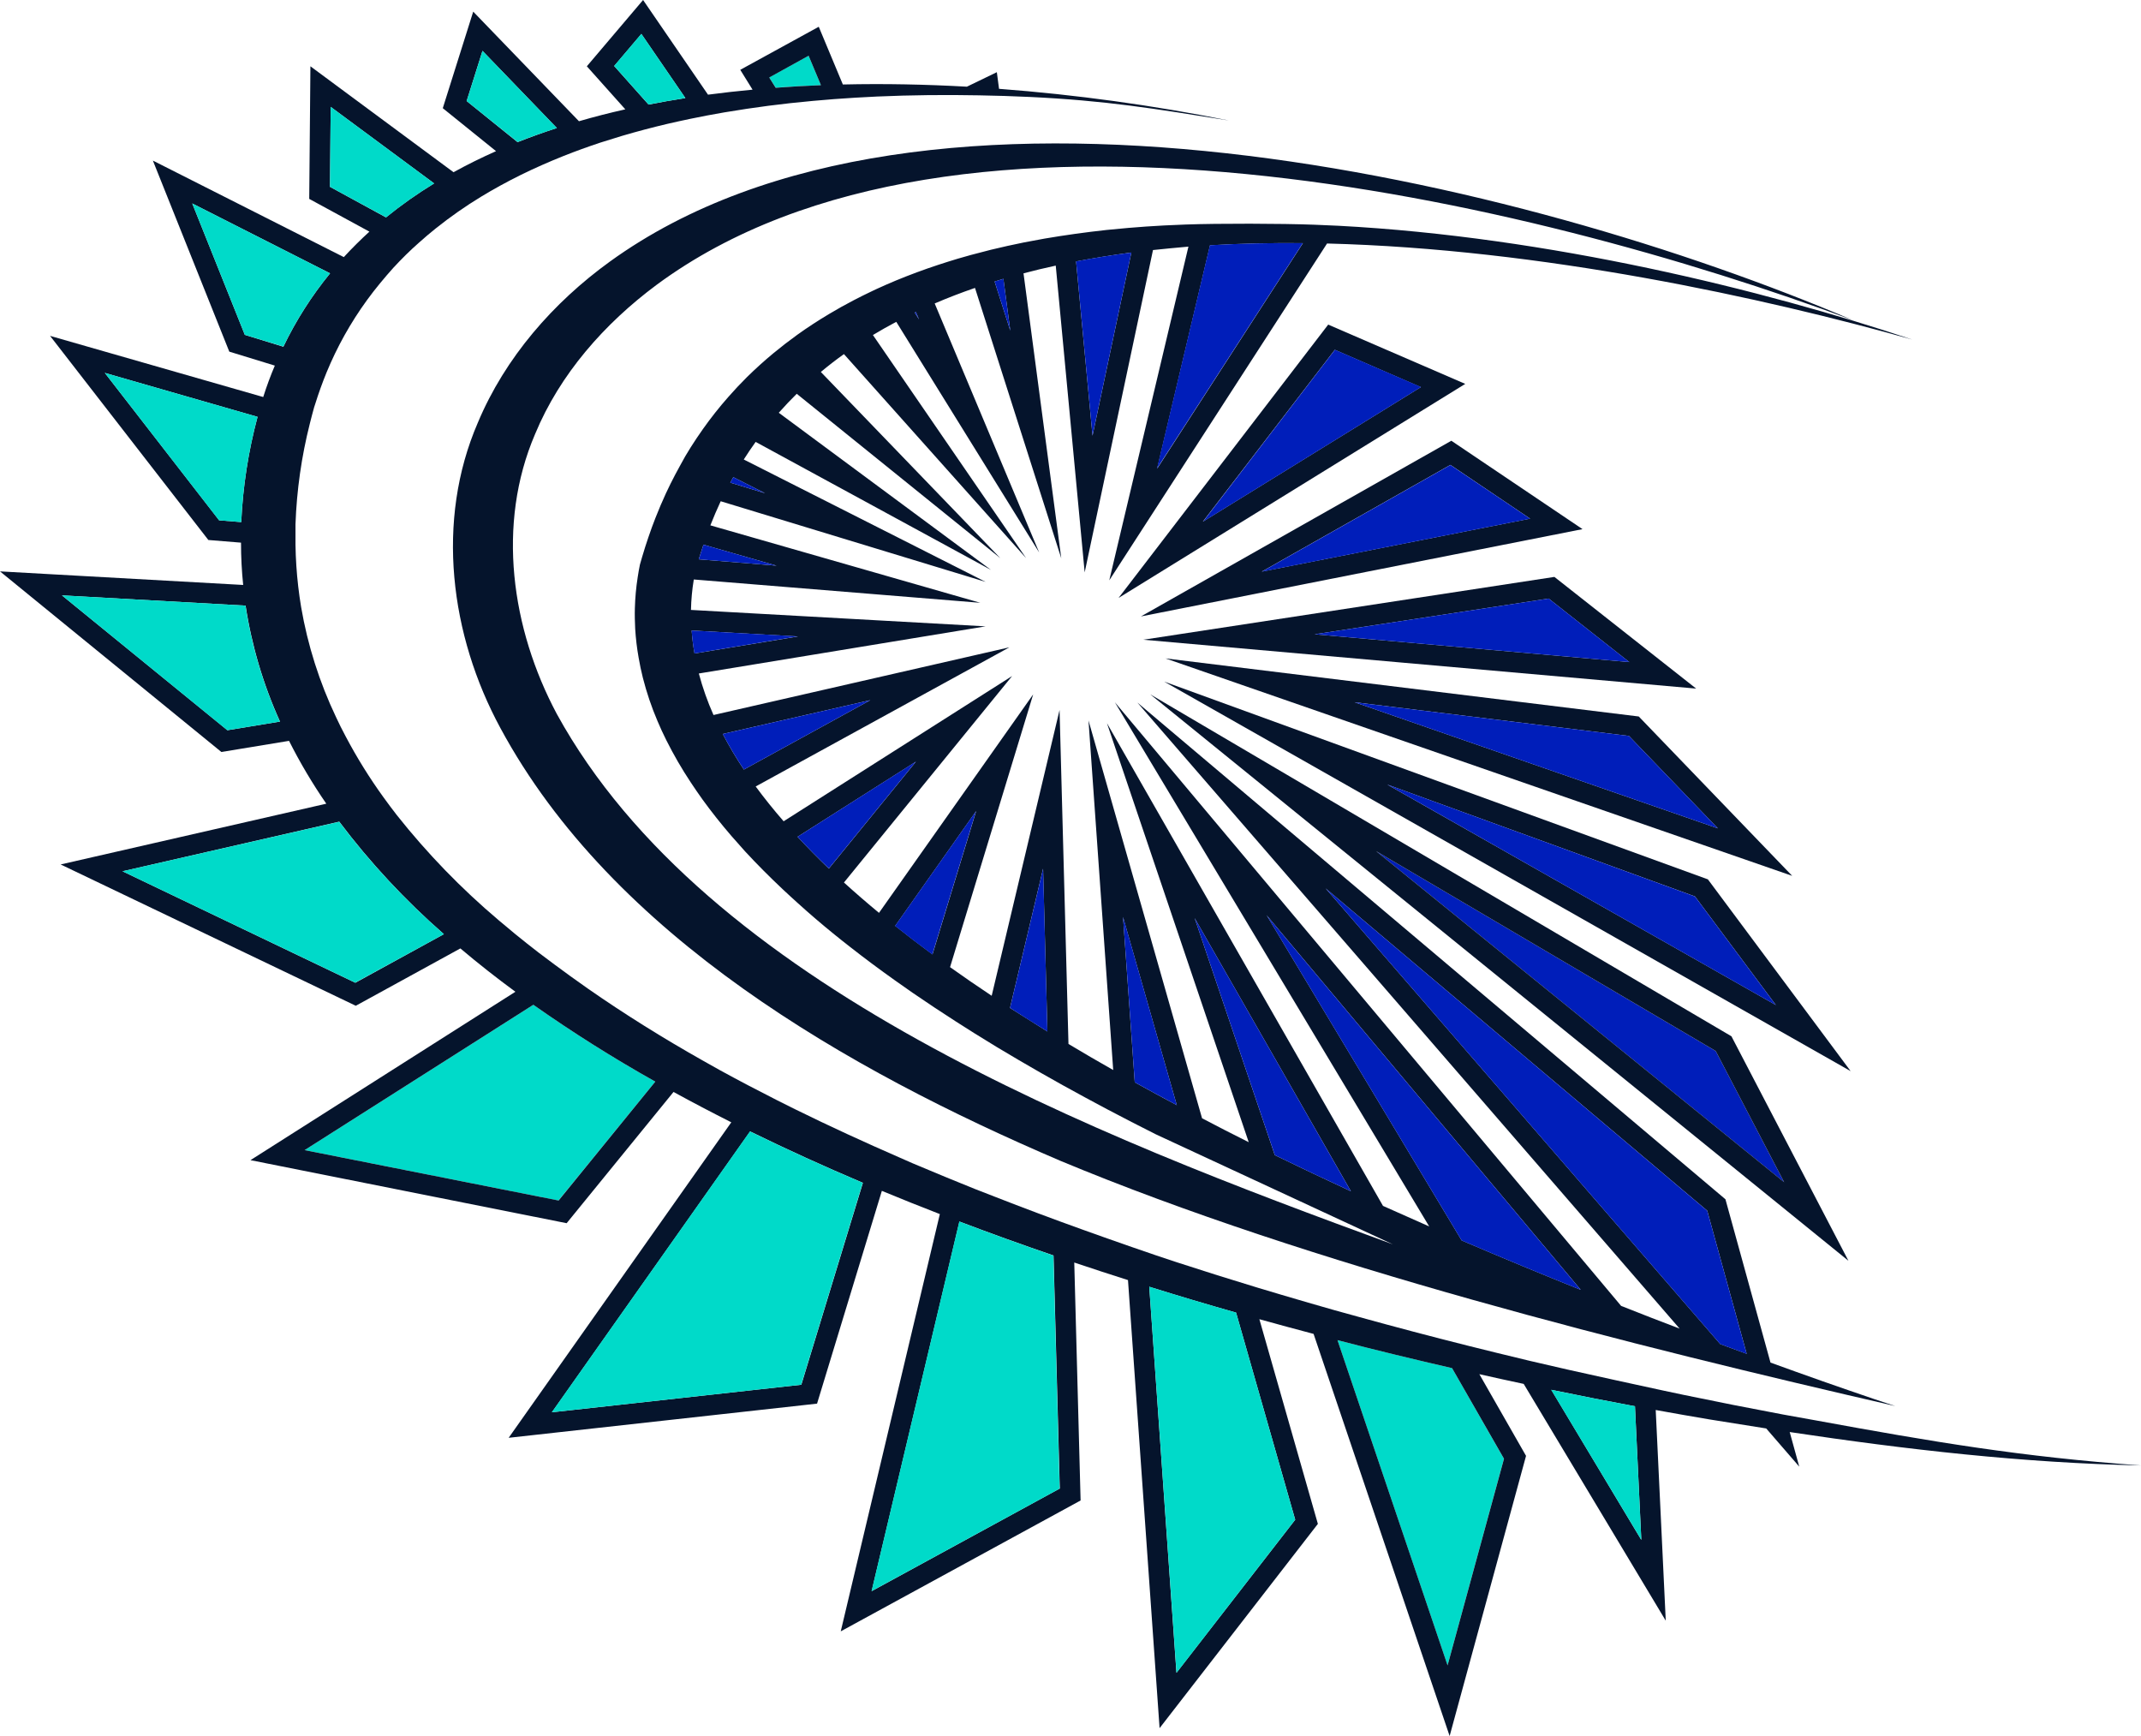 <svg width="74" height="60" viewBox="0 0 74 60" fill="none" xmlns="http://www.w3.org/2000/svg">
<g clip-path="url(#clip0_208_912)">
<path d="M46.227 46.318L50.032 57.558L51.981 50.417L50.188 47.285C48.907 46.99 47.582 46.669 46.227 46.318Z" fill="#00DAC9"/>
<path d="M10.529 39.75L19.302 41.492L22.648 37.383C21.198 36.57 19.792 35.683 18.434 34.727L10.529 39.75Z" fill="#00DAC9"/>
<path d="M28.373 2.944L27.948 1.927L26.588 2.674L26.81 3.028C27.331 2.992 27.852 2.964 28.373 2.944Z" fill="#00DAC9"/>
<path d="M62.758 49.091L61.634 48.889C60.491 48.675 59.351 48.45 58.214 48.214C57.976 48.164 57.732 48.112 57.492 48.061C56.395 47.825 55.301 47.585 54.208 47.341L53.245 47.119L52.86 47.03C52.477 46.939 52.095 46.846 51.713 46.752L50.756 46.515C49.487 46.197 48.224 45.863 46.966 45.515L46.133 45.285C45.519 45.111 44.907 44.933 44.297 44.752C44.026 44.672 43.756 44.593 43.486 44.51C42.544 44.225 41.605 43.93 40.671 43.625C40.426 43.545 40.182 43.463 39.938 43.381C39.33 43.174 38.723 42.963 38.118 42.748L37.398 42.491C36.384 42.127 35.375 41.749 34.372 41.356L33.701 41.095C33.05 40.834 32.402 40.568 31.756 40.294C31.683 40.263 31.61 40.233 31.536 40.202L31.102 40.011C29.884 39.48 28.674 38.925 27.48 38.337C27.265 38.231 27.05 38.123 26.836 38.015C26.184 37.685 25.538 37.346 24.898 36.996C24.687 36.88 24.477 36.762 24.268 36.642C22.916 35.878 21.596 35.057 20.322 34.17C20.113 34.024 19.904 33.876 19.698 33.726C19.341 33.467 18.984 33.203 18.627 32.932C18.352 32.72 18.082 32.506 17.817 32.29C17.62 32.128 17.425 31.965 17.232 31.802C15.943 30.712 14.766 29.497 13.719 28.176C13.56 27.971 13.404 27.764 13.254 27.555C12.769 26.884 12.332 26.181 11.946 25.449C11.827 25.231 11.72 25.009 11.615 24.786C11.04 23.578 10.634 22.299 10.408 20.982C10.368 20.746 10.335 20.507 10.307 20.267C10.252 19.794 10.221 19.314 10.213 18.827C10.213 18.591 10.213 18.355 10.213 18.118C10.255 16.944 10.421 15.776 10.71 14.636C10.757 14.449 10.805 14.263 10.858 14.074C10.871 14.033 10.885 13.994 10.897 13.956C11.013 13.584 11.143 13.224 11.286 12.874C11.378 12.652 11.475 12.435 11.577 12.222C11.995 11.357 12.515 10.544 13.127 9.801C13.283 9.612 13.44 9.427 13.602 9.248C13.88 8.948 14.173 8.657 14.478 8.389C14.666 8.221 14.859 8.056 15.058 7.897C15.558 7.497 16.083 7.13 16.63 6.797C16.849 6.664 17.074 6.534 17.301 6.41C17.765 6.155 18.245 5.919 18.74 5.701C18.985 5.593 19.233 5.488 19.485 5.388C19.896 5.225 20.316 5.073 20.743 4.931C20.994 4.853 21.248 4.774 21.503 4.695C22.016 4.544 22.537 4.406 23.067 4.281C23.33 4.219 23.596 4.163 23.864 4.106C24.25 4.026 24.641 3.951 25.035 3.884C25.294 3.84 25.554 3.799 25.814 3.76C26.309 3.686 26.807 3.621 27.309 3.566C27.571 3.538 27.834 3.512 28.098 3.487C28.585 3.442 29.073 3.405 29.563 3.376C29.815 3.361 30.067 3.348 30.319 3.336C31.497 3.284 32.674 3.273 33.835 3.295C34.421 3.305 35.001 3.323 35.577 3.35C38.228 3.476 39.857 3.748 42.478 4.165C39.854 3.638 37.199 3.272 34.53 3.07L34.454 2.495L33.419 2.996C32.01 2.917 30.565 2.887 29.132 2.92L28.299 0.925L25.586 2.413L26.011 3.099C25.495 3.147 24.981 3.205 24.471 3.272L22.227 0L20.283 2.291L21.613 3.779C21.071 3.9 20.537 4.037 20.011 4.19L16.356 0.402L15.304 3.739L17.145 5.224C16.64 5.448 16.15 5.69 15.675 5.952L10.729 2.291L10.688 6.874L12.768 8.006C12.46 8.287 12.165 8.58 11.883 8.886L5.284 5.55L7.925 12.153L9.499 12.636C9.351 12.983 9.217 13.346 9.098 13.722L1.73 11.608L7.201 18.663L8.33 18.755C8.33 19.249 8.355 19.737 8.405 20.217L0 19.748L7.652 25.99L9.99 25.605C10.369 26.358 10.799 27.083 11.278 27.777L2.096 29.877L12.297 34.761L15.912 32.779C16.518 33.292 17.152 33.791 17.814 34.277L8.657 40.097L19.585 42.276L23.279 37.74C23.933 38.098 24.599 38.447 25.276 38.789L17.581 49.693L28.24 48.512L30.48 41.158C31.144 41.433 31.812 41.701 32.484 41.961L29.059 56.382L37.349 51.859L37.13 43.635C37.75 43.844 38.369 44.046 38.987 44.242L40.079 59.728L45.55 52.668L43.528 45.594C44.157 45.769 44.782 45.938 45.402 46.102L50.104 60L52.745 50.317L51.131 47.494C51.651 47.612 52.162 47.723 52.664 47.83L57.574 56.014L57.227 48.732C57.874 48.85 58.494 48.958 59.082 49.057C59.736 49.163 60.391 49.267 61.046 49.37L62.188 50.689L61.858 49.494C65.882 50.099 69.933 50.563 74 50.648C69.889 50.355 66.811 49.834 62.758 49.091ZM27.948 1.927L28.374 2.944C27.852 2.964 27.331 2.994 26.81 3.033L26.588 2.678L27.948 1.927ZM21.228 2.281L22.168 1.173L23.689 3.39C23.261 3.456 22.837 3.531 22.417 3.615L21.228 2.281ZM16.129 3.492L16.676 1.758L19.247 4.425C18.784 4.575 18.332 4.738 17.889 4.913L16.129 3.492ZM11.405 6.457L11.43 3.694L15.005 6.339C14.425 6.693 13.868 7.085 13.34 7.513L11.405 6.457ZM8.462 11.573L6.645 7.032L11.408 9.447C10.771 10.227 10.229 11.078 9.794 11.984L8.462 11.573ZM8.343 18.045L7.575 17.983L3.623 12.888L8.902 14.407C8.584 15.596 8.395 16.816 8.338 18.045H8.343ZM7.86 25.238L2.141 20.577L8.489 20.931C8.701 22.315 9.101 23.663 9.678 24.939L7.86 25.238ZM12.281 33.966L4.234 30.113L11.726 28.398C12.793 29.814 14.005 31.117 15.342 32.286L12.281 33.966ZM19.307 41.492L10.529 39.75L18.434 34.727C19.793 35.683 21.199 36.57 22.649 37.383L19.307 41.492ZM27.697 47.859L19.076 48.811L25.927 39.104C27.197 39.726 28.5 40.319 29.825 40.881L27.697 47.859ZM30.127 54.993L33.161 42.218C34.24 42.628 35.327 43.019 36.414 43.391L36.63 51.446L30.127 54.993ZM44.767 52.524L40.662 57.816L39.722 44.472C40.728 44.787 41.729 45.085 42.723 45.366L44.767 52.524ZM51.983 50.417L50.033 57.558L46.228 46.318C47.584 46.672 48.908 46.99 50.188 47.285L51.983 50.417ZM53.618 48.034C54.628 48.243 55.595 48.432 56.51 48.603L56.729 53.222L53.618 48.034Z" fill="#05142C"/>
<path d="M39.722 44.472L40.664 57.816L44.765 52.524L42.723 45.366C41.728 45.083 40.728 44.785 39.722 44.472Z" fill="#00DAC9"/>
<path d="M53.613 48.034L56.729 53.222L56.51 48.603C55.59 48.432 54.623 48.243 53.613 48.034Z" fill="#00DAC9"/>
<path d="M11.408 9.447L6.645 7.032L8.462 11.573L9.794 11.978C10.23 11.074 10.771 10.225 11.408 9.447Z" fill="#00DAC9"/>
<path d="M2.141 20.577L7.855 25.238L9.674 24.939C9.096 23.663 8.696 22.315 8.484 20.931L2.141 20.577Z" fill="#00DAC9"/>
<path d="M15.005 6.339L11.43 3.694L11.405 6.457L13.346 7.513C13.872 7.085 14.427 6.693 15.005 6.339Z" fill="#00DAC9"/>
<path d="M3.623 12.888L7.57 17.983L8.338 18.045C8.395 16.816 8.584 15.596 8.902 14.407L3.623 12.888Z" fill="#00DAC9"/>
<path d="M19.248 4.425L16.677 1.758L16.129 3.492L17.89 4.909C18.332 4.735 18.785 4.574 19.248 4.425Z" fill="#00DAC9"/>
<path d="M33.156 42.218L30.123 54.993L36.624 51.45L36.409 43.395C35.322 43.019 34.235 42.63 33.156 42.218Z" fill="#00DAC9"/>
<path d="M11.724 28.402L4.234 30.113L12.276 33.962L15.342 32.286C14.004 31.118 12.792 29.817 11.724 28.402Z" fill="#00DAC9"/>
<path d="M23.688 3.388L22.167 1.17L21.227 2.279L22.416 3.612C22.837 3.53 23.261 3.455 23.688 3.388Z" fill="#00DAC9"/>
<path d="M19.071 48.811L27.692 47.859L29.819 40.881C28.494 40.319 27.191 39.726 25.92 39.104L19.071 48.811Z" fill="#00DAC9"/>
<path d="M61.666 40.86L59.3 36.325L47.562 29.416L61.666 40.86Z" fill="#001EBA"/>
<path d="M45.907 11.219L38.661 20.666L50.644 13.268L45.907 11.219ZM46.135 12.09L49.109 13.38L41.574 18.03L46.135 12.09Z" fill="#05142C"/>
<path d="M50.163 15.233L39.434 21.305L54.697 18.288L50.163 15.233ZM50.13 16.067L52.886 17.925L43.609 19.756L50.13 16.067Z" fill="#05142C"/>
<path d="M53.725 19.939L39.516 22.11L58.625 23.799L53.725 19.939ZM53.527 20.687L56.314 22.883L45.438 21.922L53.527 20.687Z" fill="#05142C"/>
<path d="M61.944 30.271L56.641 24.763L40.284 22.756L61.944 30.271ZM59.375 28.63L46.816 24.27L56.301 25.435L59.375 28.63Z" fill="#05142C"/>
<path d="M59.03 30.392L40.239 23.558L63.964 37.02L59.03 30.392ZM58.584 30.982L61.38 34.736L47.949 27.116L58.584 30.982Z" fill="#05142C"/>
<path d="M63.888 43.575L59.844 35.816L39.758 23.999L63.888 43.575ZM61.666 40.859L47.562 29.416L59.3 36.324L61.666 40.859Z" fill="#05142C"/>
<path d="M61.194 47.093L59.637 41.449L39.312 24.282L58.053 45.919C57.427 45.683 56.745 45.417 56.031 45.134L38.533 24.271L49.397 42.387C48.872 42.156 48.34 41.92 47.801 41.678L38.26 24.995L43.16 39.476C42.621 39.208 42.084 38.932 41.547 38.649L37.622 24.899L38.476 36.982C37.954 36.687 37.439 36.386 36.93 36.081L36.622 24.538L34.276 34.416C33.785 34.09 33.306 33.76 32.837 33.426L35.71 23.999L30.381 31.55C29.962 31.203 29.558 30.854 29.17 30.501L34.981 23.366L27.085 28.385C26.739 27.987 26.417 27.586 26.119 27.182L34.889 22.372L24.661 24.712C24.454 24.248 24.285 23.768 24.154 23.277L34.065 21.648L23.882 21.08C23.89 20.727 23.922 20.376 23.98 20.028L33.883 20.834L24.553 18.157C24.665 17.872 24.784 17.594 24.91 17.324L34.067 20.111L25.707 15.881C25.839 15.673 25.976 15.471 26.118 15.273L34.252 19.698L26.917 14.266C27.117 14.04 27.324 13.821 27.538 13.61L34.575 19.291L28.371 12.856C28.628 12.64 28.894 12.435 29.169 12.238L35.466 19.291L30.171 11.579C30.434 11.42 30.704 11.268 30.978 11.123L35.917 19.095L32.306 10.488C32.758 10.294 33.222 10.115 33.699 9.951L36.681 19.296L35.376 9.447C35.742 9.35 36.113 9.261 36.49 9.18L37.49 19.782L39.851 8.642C40.256 8.598 40.664 8.561 41.076 8.524L38.34 20.058L45.867 8.416C53.29 8.604 60.954 10.288 66.094 11.736C60.97 10.022 53.544 8.187 46.264 7.803C45.988 7.789 45.714 7.777 45.439 7.767C44.281 7.723 42.115 7.719 40.978 7.76C40.729 7.768 40.483 7.779 40.237 7.792C39.821 7.814 39.408 7.842 38.999 7.877C38.749 7.898 38.501 7.921 38.254 7.947C37.526 8.026 36.81 8.126 36.105 8.246C35.867 8.288 35.632 8.332 35.4 8.377C35.014 8.455 34.632 8.539 34.254 8.631C34.02 8.689 33.789 8.749 33.558 8.812C33.408 8.853 33.259 8.896 33.111 8.939C32.881 9.008 32.655 9.079 32.43 9.153C31.928 9.318 31.439 9.5 30.962 9.697C30.74 9.79 30.523 9.884 30.309 9.983C30.253 10.008 30.199 10.035 30.145 10.06C29.928 10.163 29.714 10.269 29.503 10.379C29.216 10.528 28.934 10.686 28.658 10.851C28.28 11.077 27.911 11.316 27.555 11.572C27.272 11.776 26.997 11.989 26.729 12.21C26.412 12.473 26.107 12.749 25.814 13.037C25.592 13.258 25.377 13.486 25.17 13.723C24.859 14.076 24.568 14.444 24.297 14.827C24.151 15.033 24.01 15.244 23.873 15.46C23.737 15.676 23.627 15.863 23.517 16.072C23.455 16.182 23.398 16.292 23.337 16.404C23.227 16.614 23.119 16.829 23.018 17.047C22.89 17.324 22.77 17.606 22.656 17.896C22.57 18.114 22.489 18.337 22.412 18.564C22.334 18.79 22.263 19.016 22.194 19.25C22.169 19.337 22.143 19.424 22.118 19.513C22.088 19.658 22.063 19.804 22.041 19.948C21.985 20.304 21.953 20.663 21.943 21.023C21.936 21.26 21.943 21.496 21.954 21.732C21.975 22.067 22.014 22.401 22.073 22.731C22.113 22.962 22.161 23.194 22.219 23.424C22.349 23.935 22.518 24.435 22.725 24.92C22.817 25.141 22.92 25.36 23.028 25.578C23.281 26.084 23.565 26.574 23.878 27.046C24.008 27.242 24.143 27.439 24.284 27.636C24.591 28.059 24.923 28.478 25.28 28.892C25.436 29.072 25.596 29.246 25.756 29.429C26.163 29.869 26.597 30.305 27.054 30.735C27.225 30.896 27.401 31.056 27.579 31.217C27.983 31.583 28.403 31.943 28.839 32.296C29.023 32.445 29.209 32.594 29.398 32.74C29.893 33.128 30.406 33.509 30.936 33.886C31.139 34.031 31.343 34.174 31.55 34.317C32.039 34.653 32.539 34.984 33.048 35.311C33.259 35.447 33.471 35.581 33.685 35.715C34.187 36.03 34.697 36.338 35.215 36.64C35.452 36.78 35.696 36.921 35.939 37.059C36.463 37.359 36.992 37.653 37.528 37.942C37.775 38.075 38.022 38.209 38.271 38.34C38.826 38.633 39.385 38.921 39.947 39.203L48.143 43.007C37.796 39.228 24.4 34.065 19.245 24.675C17.676 21.733 17.155 18.121 18.495 15.001C19.354 12.926 20.893 11.184 22.696 9.843C33.086 2.167 52.846 6.905 64.037 11.065C52.691 6.223 31.934 1.197 21.082 9.039C19.122 10.456 17.46 12.357 16.518 14.603C15.046 17.999 15.56 21.957 17.293 25.158C21.176 32.361 29.315 36.982 36.641 40.116C45.305 43.728 56.361 46.493 65.509 48.596L64.795 48.36C63.591 47.951 62.39 47.529 61.194 47.093ZM41.822 8.478C42.878 8.416 43.949 8.394 45.033 8.404L39.994 16.198L41.822 8.478ZM39.103 8.729L37.761 15.059L37.193 9.036C37.818 8.917 38.455 8.814 39.103 8.728V8.729ZM34.681 9.638L34.919 11.43L34.377 9.731C34.478 9.699 34.579 9.667 34.681 9.637V9.638ZM31.657 10.782L31.765 11.041L31.616 10.805L31.657 10.782ZM25.345 16.492L26.443 17.047L25.241 16.681C25.275 16.617 25.309 16.555 25.345 16.492ZM24.314 18.825L26.841 19.55L24.151 19.331C24.203 19.16 24.262 18.991 24.314 18.825ZM24.005 22.585C23.958 22.322 23.925 22.057 23.906 21.791L27.582 21.997L24.005 22.585ZM24.981 25.367L30.081 24.199L25.711 26.597C25.446 26.201 25.202 25.79 24.981 25.367ZM27.566 28.921L31.658 26.323L28.648 30.02C28.269 29.655 27.908 29.289 27.566 28.921ZM32.23 32.985C31.789 32.66 31.359 32.332 30.941 31.999L33.739 28.032L32.23 32.985ZM34.909 34.836L36.052 30.025L36.202 35.65C35.766 35.378 35.335 35.107 34.909 34.836ZM39.221 37.411L38.816 31.693L40.674 38.196C40.186 37.936 39.702 37.673 39.221 37.406V37.411ZM44.063 39.928L41.291 31.731L46.691 41.171C45.822 40.769 44.946 40.353 44.063 39.924V39.928ZM45.818 30.703L59.007 41.843L60.371 46.789L59.688 46.539L59.456 46.452L45.818 30.703ZM43.779 31.631L54.635 44.578C53.354 44.064 51.97 43.493 50.519 42.871L43.779 31.631Z" fill="#05142C"/>
<path d="M58.584 30.984L47.95 27.116L61.38 34.738L58.584 30.984Z" fill="#001EBA"/>
<path d="M30.936 32.002C31.353 32.335 31.783 32.664 32.225 32.988L33.734 28.036L30.936 32.002Z" fill="#001EBA"/>
<path d="M24.981 25.367C25.202 25.79 25.446 26.201 25.712 26.597L30.081 24.199L24.981 25.367Z" fill="#001EBA"/>
<path d="M34.91 34.836C35.335 35.11 35.766 35.382 36.202 35.65L36.053 30.025L34.91 34.836Z" fill="#001EBA"/>
<path d="M27.565 28.921C27.908 29.289 28.269 29.654 28.648 30.016L31.658 26.32L27.565 28.921Z" fill="#001EBA"/>
<path d="M50.13 16.071L43.61 19.759L52.886 17.927L50.13 16.071Z" fill="#001EBA"/>
<path d="M39.221 37.406C39.703 37.673 40.187 37.936 40.674 38.196L38.816 31.688L39.221 37.406Z" fill="#001EBA"/>
<path d="M59.375 28.63L56.301 25.435L46.816 24.271L59.375 28.63Z" fill="#001EBA"/>
<path d="M53.527 20.687L45.438 21.922L56.315 22.883L53.527 20.687Z" fill="#001EBA"/>
<path d="M44.063 39.924C44.943 40.353 45.819 40.769 46.69 41.171L41.291 31.731L44.063 39.924Z" fill="#001EBA"/>
<path d="M46.14 12.088L41.584 18.027L49.118 13.377L46.14 12.088Z" fill="#001EBA"/>
<path d="M45.029 8.403C43.949 8.393 42.877 8.415 41.818 8.476L39.986 16.198L45.029 8.403Z" fill="#001EBA"/>
<path d="M54.635 44.58L43.779 31.634L50.519 42.873C51.972 43.496 53.354 44.066 54.635 44.58Z" fill="#001EBA"/>
<path d="M59.688 46.541L60.371 46.792L59.007 41.845L45.817 30.703L59.456 46.454L59.688 46.541Z" fill="#001EBA"/>
<path d="M23.905 21.791C23.924 22.057 23.957 22.322 24.003 22.585L27.581 21.994L23.905 21.791Z" fill="#001EBA"/>
<path d="M39.103 8.728C38.456 8.812 37.819 8.914 37.193 9.033L37.761 15.055L39.103 8.728Z" fill="#001EBA"/>
<path d="M24.314 18.825C24.258 18.991 24.204 19.16 24.151 19.331L26.841 19.55L24.314 18.825Z" fill="#001EBA"/>
<path d="M25.345 16.492C25.31 16.555 25.275 16.617 25.241 16.681L26.443 17.047L25.345 16.492Z" fill="#001EBA"/>
<path d="M34.681 9.637C34.579 9.667 34.478 9.699 34.377 9.729L34.919 11.429L34.681 9.637Z" fill="#001EBA"/>
<path d="M31.657 10.782L31.616 10.802L31.765 11.038L31.657 10.782Z" fill="#001EBA"/>
</g>
<defs>
<clipPath id="clip0_208_912">
<rect width="74" height="60" fill="white"/>
</clipPath>
</defs>
</svg>
